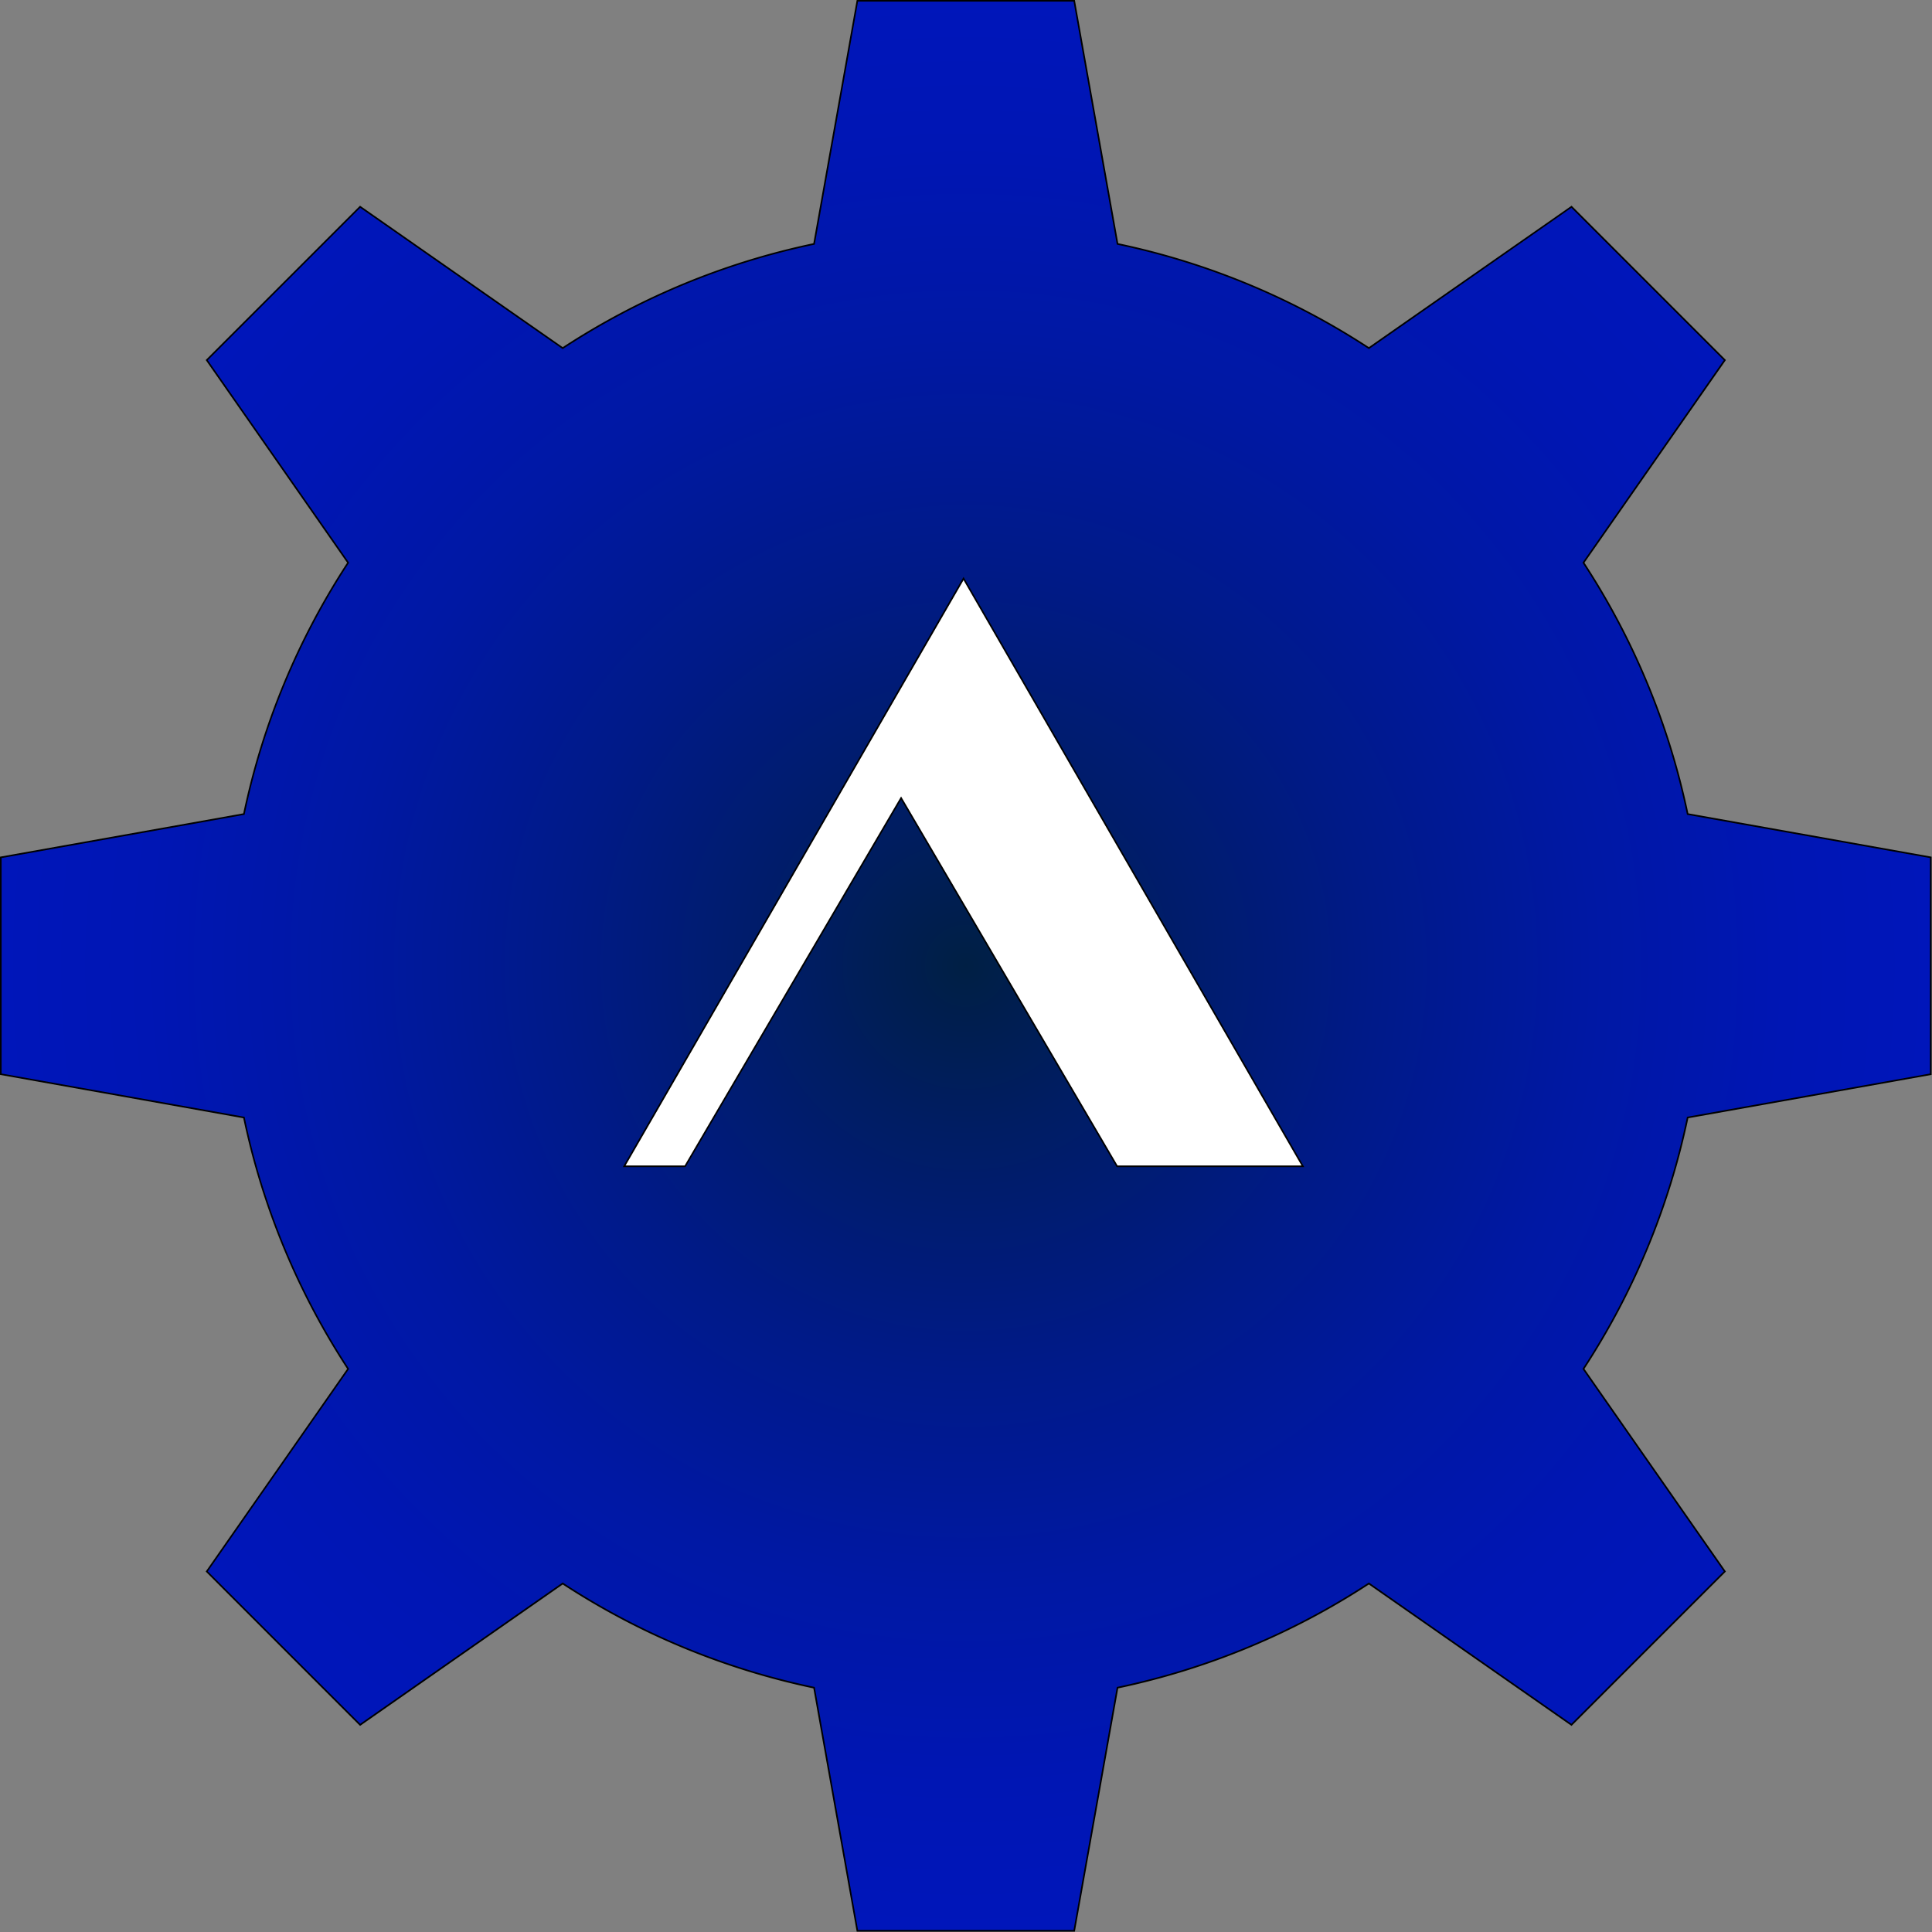 <svg xmlns="http://www.w3.org/2000/svg" xmlns:xlink="http://www.w3.org/1999/xlink" viewBox="0 0 1200 1200"><rect x="0" y="0" width="1200" height="1200" fill="#808080" stroke="none"/><defs><style>.cls-1{fill:#fff;}.cls-2{fill:url(#radial-gradient);}.cls-3{fill:url(#radial-gradient-2);}</style><radialGradient id="radial-gradient" cx="600" cy="600" r="308.5" gradientUnits="userSpaceOnUse"><stop offset="0" stop-color="#001f44"/><stop offset="0.17" stop-color="#001d63"/><stop offset="0.42" stop-color="#001a88"/><stop offset="0.65" stop-color="#0018a4"/><stop offset="0.85" stop-color="#0016b4"/><stop offset="1" stop-color="#0016ba"/></radialGradient><radialGradient id="radial-gradient-2" cx="599.87" cy="599.87" r="599.37" xlink:href="#radial-gradient"/></defs><title>deltacogback</title><g id="Layer_4" data-name="Layer 4"><g id="Layer_2_copy" data-name="Layer 2 copy"><path class="cls-1" d="M599.35,890.5a290.5,290.5,0,0,1,.64-581h.66a290.5,290.5,0,0,1-.64,581Z"/><path d="M600,309v1h.66A290,290,0,0,1,600,890h-.66A290,290,0,0,1,600,310v-1m0,0c-160.41,0-290.63,129.86-291,290.35C308.64,760.06,438.63,890.64,599.35,891H600c160.41,0,290.63-129.86,291-290.35C891.36,439.94,761.37,309.36,600.65,309Z"/></g><path class="cls-2" d="M600,908.5a308.51,308.51,0,1,1,218.14-90.36A306.48,306.48,0,0,1,600,908.5Zm93.85-184.1H809.23L598.47,359.34,387.7,724.4h37.83L559.69,495.68Z"/><path d="M600,292a307,307,0,1,1-119.89,24.2A306.09,306.09,0,0,1,600,292M386.84,724.9h39l.29-.49L559.69,496.67,693.28,724.41l.29.49H810.1l-.87-1.5L599.33,359.84l-.86-1.5-.87,1.5L387.7,723.4l-.86,1.5M600,291c-170.66,0-309,138.34-309,309S429.34,909,600,909,909,770.66,909,600,770.66,291,600,291ZM388.57,723.9l209.9-363.56L808.37,723.9H694.14L559.69,494.69,425.24,723.9Z"/></g><g id="Layer_6_copy_5" data-name="Layer 6 copy 5"><g id="Layer_2" data-name="Layer 2"><path class="cls-1" d="M599.35,890.5a290.5,290.5,0,0,1,.64-581h.66a290.5,290.5,0,0,1-.64,581Z"/><path d="M600,309v1h.66A290,290,0,0,1,600,890h-.66A290,290,0,0,1,600,310v-1m0,0c-160.41,0-290.63,129.86-291,290.35C308.64,760.06,438.63,890.64,599.35,891H600c160.41,0,290.63-129.86,291-290.35C891.36,439.94,761.37,309.36,600.65,309Z"/></g><path class="cls-3" d="M532.52,1199.24l-26.89-151-.33-.07A454,454,0,0,1,349.78,983.7l-.28-.19-125.83,87.81-95.25-95.25,87.81-125.83L216,850a454,454,0,0,1-64.47-155.52l-.07-.33L.5,667.22V532.52l151-26.89.07-.33A454,454,0,0,1,216,349.78l.19-.28L128.42,223.67l95.25-95.25L349.5,216.23l.28-.19A454,454,0,0,1,505.3,151.57l.33-.07L532.52.5h134.7l26.89,151,.33.07A454,454,0,0,1,850,216l.28.19,125.83-87.81,95.25,95.25L983.51,349.5l.19.28a454,454,0,0,1,64.47,155.52l.07.33,151,26.89v134.7l-151,26.89-.07.33A454,454,0,0,1,983.7,850l-.19.28,87.81,125.83-95.25,95.25L850.24,983.51l-.28.19a454,454,0,0,1-155.52,64.47l-.33.07-26.89,151ZM693.85,724.4H809.23L598.47,359.34,387.7,724.4h37.83L559.69,495.68Z"/><path d="M666.8,1l26.76,150.26.12.66.66.14a453.4,453.4,0,0,1,155.34,64.4l.57.37.55-.39L976,129.07l94.66,94.66L983.3,348.94l-.39.55.37.57a453.4,453.4,0,0,1,64.4,155.34l.14.66.66.12,150.26,26.76V666.8l-150.26,26.76-.66.12-.14.66a453.4,453.4,0,0,1-64.4,155.34l-.37.57.39.55L1070.67,976,976,1070.67,850.8,983.3l-.55-.39-.57.37a453.4,453.4,0,0,1-155.34,64.4l-.66.14-.12.66L666.8,1198.74H532.94l-26.76-150.26-.12-.66-.66-.14a453.4,453.4,0,0,1-155.34-64.4l-.57-.37-.55.39-125.21,87.37L129.07,976,216.44,850.8l.39-.55-.37-.57a453.4,453.4,0,0,1-64.4-155.34l-.14-.66-.66-.12L1,666.8V532.94l150.26-26.76.66-.12.14-.66a453.4,453.4,0,0,1,64.4-155.34l.37-.57-.39-.55L129.07,223.73l94.66-94.66,125.21,87.37.55.39.57-.37a453.4,453.4,0,0,1,155.34-64.4l.66-.14.12-.66L532.94,1H666.8m-280,723.9h39l.29-.49L559.69,496.67,693.28,724.41l.29.49H810.1l-.87-1.5L599.33,359.84l-.86-1.5-.87,1.5L387.7,723.4l-.86,1.5M667.63,0H532.11L505.19,151.08a456,456,0,0,0-155.68,64.54L223.62,127.77l-95.85,95.85,87.85,125.89a456,456,0,0,0-64.54,155.68L0,532.11V667.63l151.08,26.92a456,456,0,0,0,64.54,155.68L127.77,976.12,223.62,1072l125.89-87.85a456,456,0,0,0,155.68,64.54l26.92,151.08H667.63l26.92-151.08a456,456,0,0,0,155.68-64.54L976.12,1072,1072,976.12,984.12,850.23a456,456,0,0,0,64.54-155.68l151.08-26.92V532.11l-151.08-26.92a456,456,0,0,0-64.54-155.68L1072,223.62l-95.85-95.85L850.23,215.62a456,456,0,0,0-155.68-64.54L667.63,0ZM388.57,723.9l209.9-363.56L808.37,723.9H694.14L559.69,494.69,425.24,723.9Z"/></g></svg>